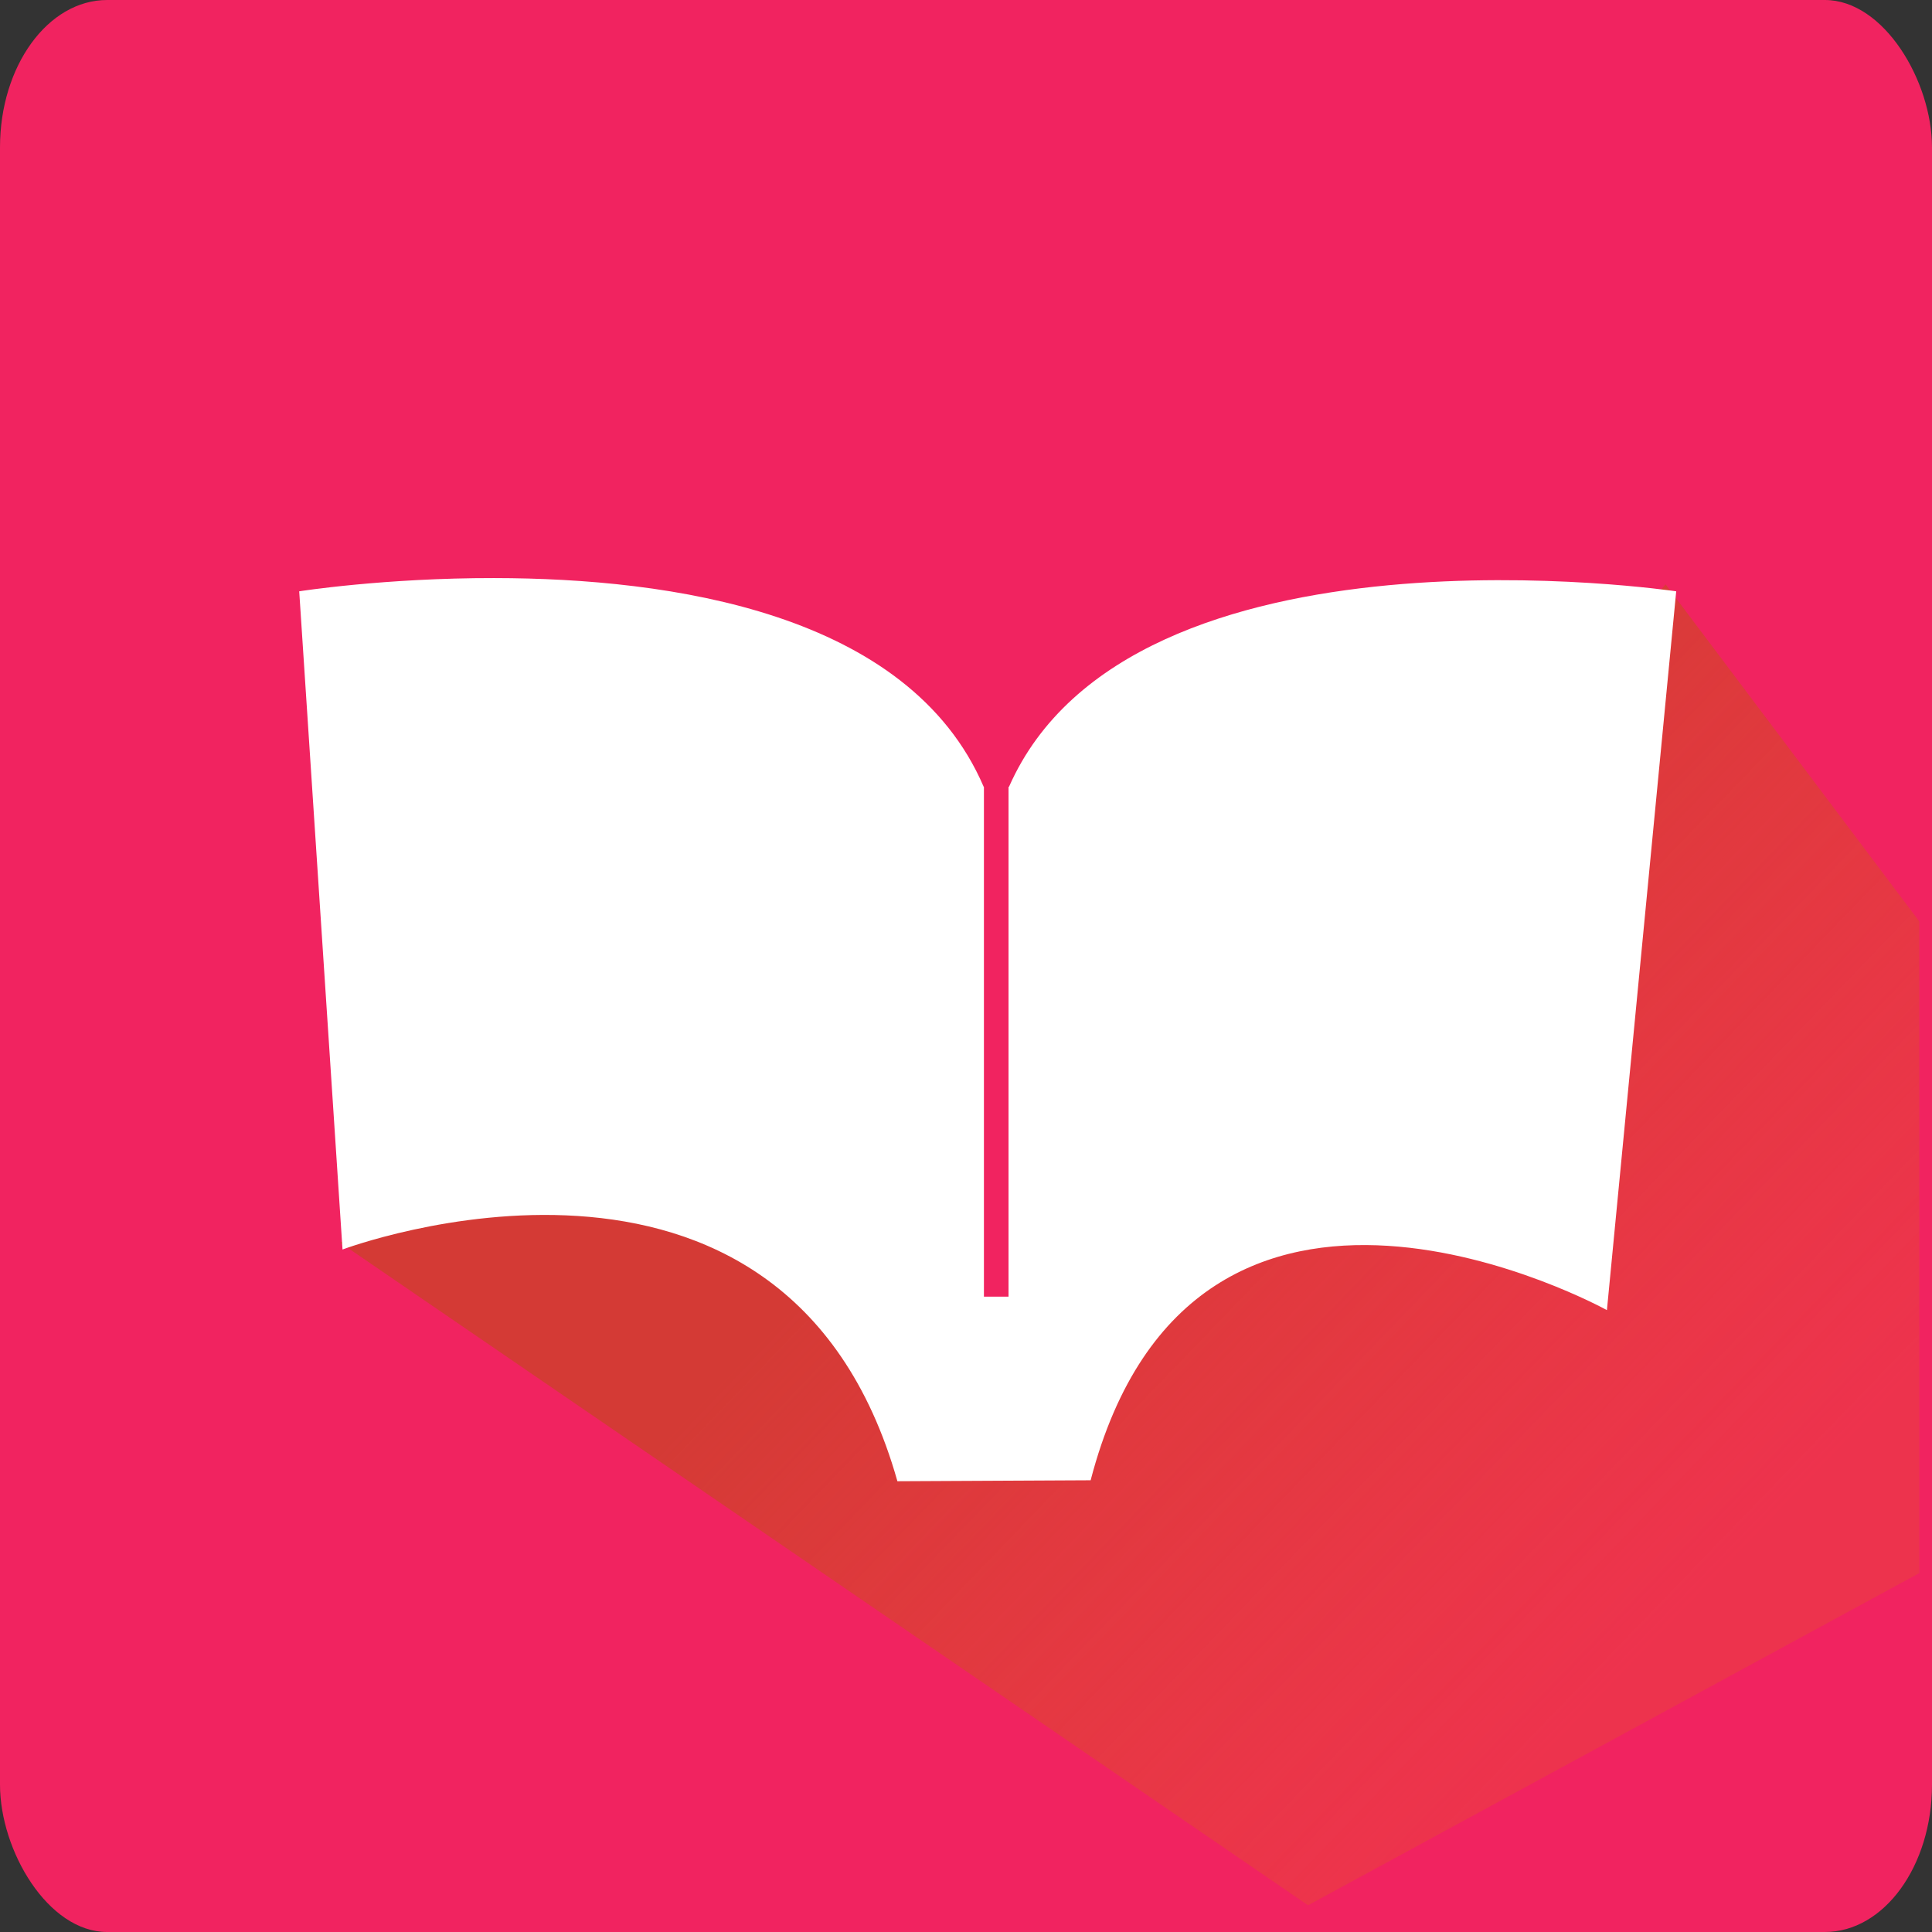 <?xml version="1.0" encoding="UTF-8" standalone="no"?>
<!-- Created with Inkscape (http://www.inkscape.org/) -->

<svg
   xmlns:dc="http://purl.org/dc/elements/1.1/"
   xmlns:cc="http://creativecommons.org/ns#"
   xmlns:rdf="http://www.w3.org/1999/02/22-rdf-syntax-ns#"
   xmlns:svg="http://www.w3.org/2000/svg"
   xmlns="http://www.w3.org/2000/svg"
   xmlns:xlink="http://www.w3.org/1999/xlink"
   xmlns:sodipodi="http://sodipodi.sourceforge.net/DTD/sodipodi-0.dtd"
   xmlns:inkscape="http://www.inkscape.org/namespaces/inkscape"
   width="53.975mm"
   height="53.975mm"
   viewBox="0 0 53.975 53.975"
   version="1.1"
   id="svg8"
   inkscape:version="0.92.4 5da689c313, 2019-01-14"
   sodipodi:docname="book_icon.svg">
  <rect x="0" y="0" width="53.975" height="53.975" fill="#333333" stroke="none"/>
  <defs
     id="defs2">
    <linearGradient
       inkscape:collect="always"
       id="linearGradient830">
      <stop
         style="stop-color:#d43a35;stop-opacity:1"
         offset="0"
         id="stop826" />
      <stop
         style="stop-color:#e94834;stop-opacity:0.427"
         offset="1"
         id="stop828" />
    </linearGradient>
    <linearGradient
       inkscape:collect="always"
       xlink:href="#linearGradient830"
       id="linearGradient832"
       x1="108.016"
       y1="17.293"
       x2="137.253"
       y2="19.651"
       gradientUnits="userSpaceOnUse" />
    <clipPath
       clipPathUnits="userSpaceOnUse"
       id="clipPath884">
      <rect
         style="fill:#88868b;fill-opacity:1;stroke:none;stroke-width:0.478;stroke-miterlimit:4;stroke-dasharray:none;stroke-dashoffset:0;stroke-opacity:1"
         id="rect886"
         width="64.793"
         height="66.588"
         x="34.854"
         y="49.687" />
    </clipPath>
  </defs>
  <sodipodi:namedview
     id="base"
     pagecolor="#ffffff"
     bordercolor="#666666"
     borderopacity="1.0"
     inkscape:pageopacity="0.0"
     inkscape:pageshadow="2"
     inkscape:zoom="2"
     inkscape:cx="102.67484"
     inkscape:cy="93.601359"
     inkscape:document-units="mm"
     inkscape:current-layer="layer1"
     showgrid="false"
     inkscape:snap-nodes="false"
     inkscape:snap-others="false"
     inkscape:snap-grids="false"
     inkscape:snap-to-guides="false"
     inkscape:snap-global="false"
     fit-margin-top="0"
     fit-margin-left="0"
     fit-margin-right="0"
     fit-margin-bottom="0"
     inkscape:window-width="1920"
     inkscape:window-height="1168"
     inkscape:window-x="1366"
     inkscape:window-y="0"
     inkscape:window-maximized="1" />
  <g
     inkscape:label="Layer 1"
     inkscape:groupmode="layer"
     id="layer1"
     transform="translate(-22.704,-62.822)">
    <rect
       style="fill:none;fill-opacity:1;stroke:none;stroke-width:0.26;stroke-miterlimit:4;stroke-dasharray:none;stroke-dashoffset:0;stroke-opacity:1"
       id="rect1465"
       width="54.24"
       height="54.24"
       x="67.847"
       y="-4.118" />
    <g
       id="g892"
       inkscape:export-xdpi="96"
       inkscape:export-ydpi="96">
      <rect
         style="fill:#f12360;fill-opacity:1;stroke:none;stroke-width:0.393;stroke-miterlimit:4;stroke-dasharray:none;stroke-dashoffset:0;stroke-opacity:1"
         id="rect1463-5"
         width="53.975"
         height="53.975"
         x="22.704"
         y="62.822"
         ry="4.116"
         rx="2.993" />
      <g
         clip-path="url(#clipPath884)"
         transform="matrix(0.811,0,0,0.811,-4.49,23.059)"
         id="g836">
        <path
           transform="rotate(39.342)"
           style="fill:url(#linearGradient832);fill-opacity:1;stroke:none;stroke-width:0.333;stroke-miterlimit:4;stroke-dasharray:none;stroke-dashoffset:0;stroke-opacity:1"
           d="M 114.15,-4.144 147.644,4.014 133.471,38.854 93.211,42.339 101.576,25.913 112.857,30.313 Z"
           id="rect820"
           inkscape:connector-curvature="0"
           sodipodi:nodetypes="ccccccc" />
        <path
           style="fill:#ffffff;fill-opacity:1;stroke:none;stroke-width:1.417;stroke-miterlimit:4;stroke-dasharray:none;stroke-dashoffset:0;stroke-opacity:1"
           d="m 190.838,260.162 c -14.407,-0.02 -25.408,1.721 -25.408,1.721 l 5.629,85.561 c 0,0 57.496,-21.663 72.131,30.123 l 25.119,-0.125 c 13.509,-51.786 67.113,-22.117 67.113,-22.117 l 9.008,-93.441 c 0,0 -70.843,-10.569 -86.724,25.391 l -0.069,0.044 v 66.254 h -3.199 v -66.254 l -0.039,-0.044 c -9.757,-22.687 -40.781,-27.081 -63.561,-27.112 z"
           transform="scale(0.265)"
           id="rect815"
           inkscape:connector-curvature="0"
           sodipodi:nodetypes="sccccccccccccs" />
      </g>
    </g>
  </g>
</svg>
